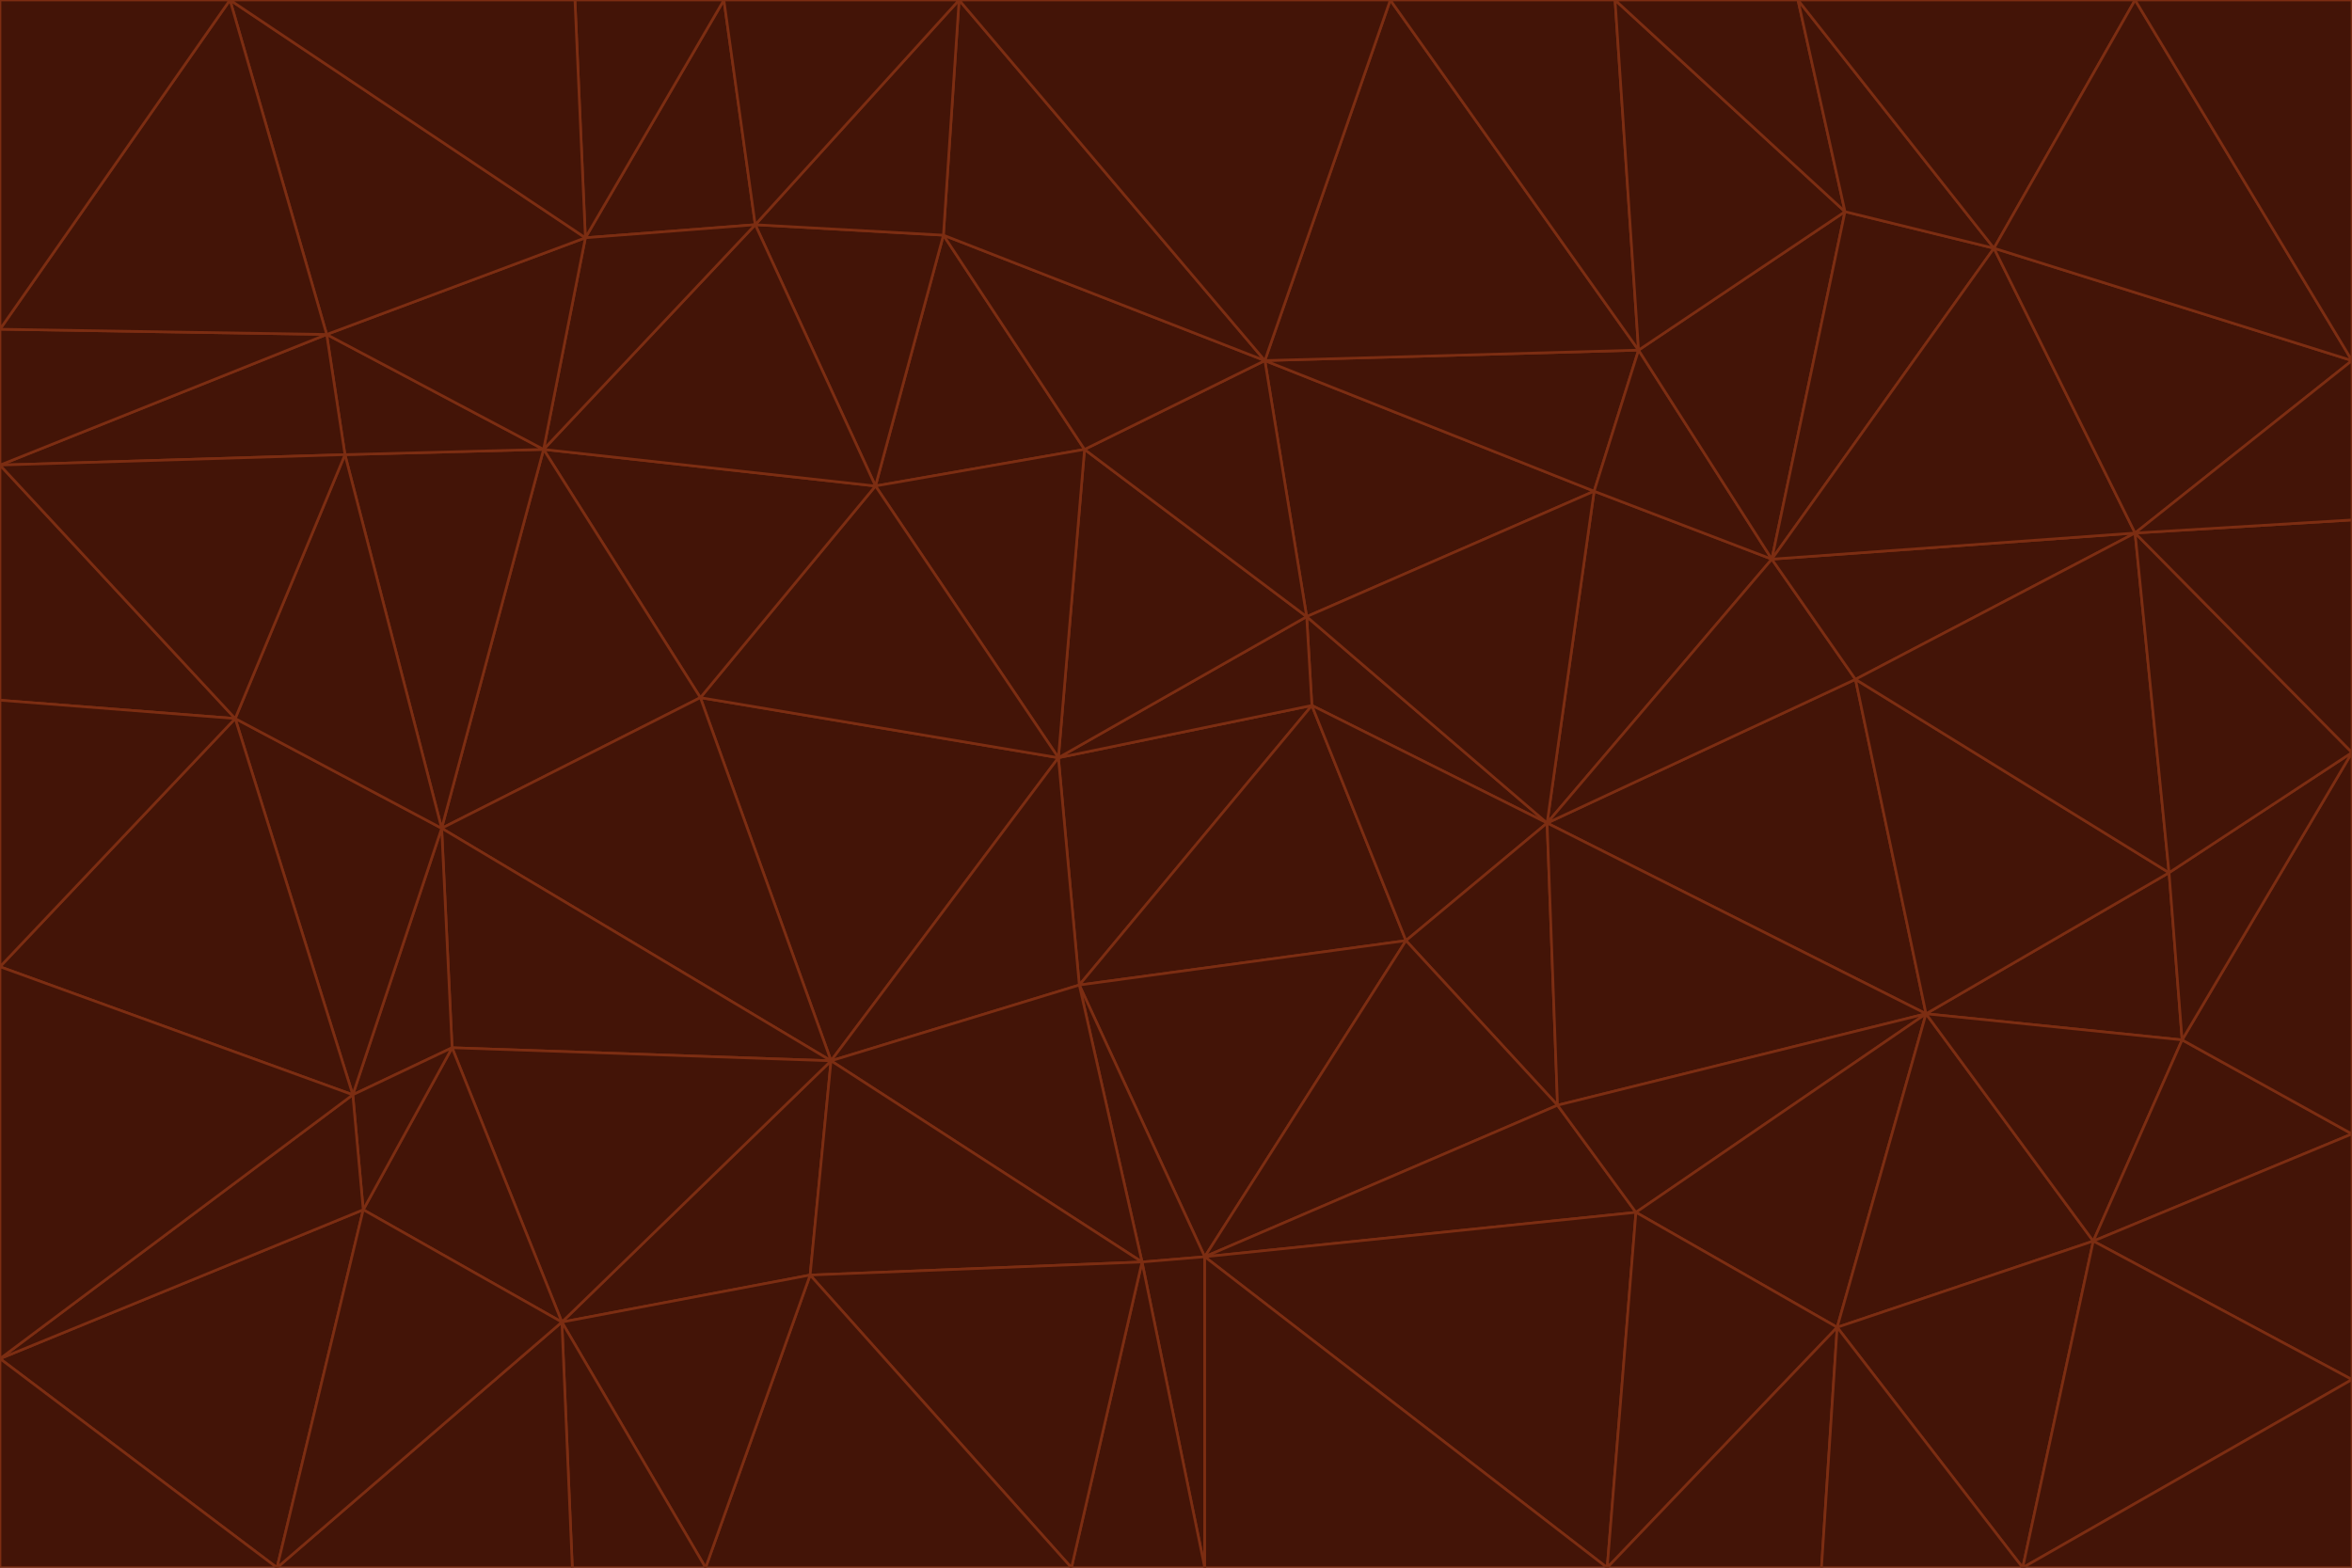 <svg id="visual" viewBox="0 0 900 600" width="900" height="600" xmlns="http://www.w3.org/2000/svg" xmlns:xlink="http://www.w3.org/1999/xlink" version="1.1"><g stroke-width="1" stroke-linejoin="bevel"><path d="M405 290L413 377L502 270Z" fill="#431407" stroke="#7c2d12"></path><path d="M413 377L538 360L502 270Z" fill="#431407" stroke="#7c2d12"></path><path d="M592 315L500 236L502 270Z" fill="#431407" stroke="#7c2d12"></path><path d="M502 270L500 236L405 290Z" fill="#431407" stroke="#7c2d12"></path><path d="M538 360L592 315L502 270Z" fill="#431407" stroke="#7c2d12"></path><path d="M413 377L461 481L538 360Z" fill="#431407" stroke="#7c2d12"></path><path d="M538 360L596 423L592 315Z" fill="#431407" stroke="#7c2d12"></path><path d="M413 377L437 483L461 481Z" fill="#431407" stroke="#7c2d12"></path><path d="M461 481L596 423L538 360Z" fill="#431407" stroke="#7c2d12"></path><path d="M500 236L415 172L405 290Z" fill="#431407" stroke="#7c2d12"></path><path d="M268 267L318 406L405 290Z" fill="#431407" stroke="#7c2d12"></path><path d="M405 290L318 406L413 377Z" fill="#431407" stroke="#7c2d12"></path><path d="M413 377L318 406L437 483Z" fill="#431407" stroke="#7c2d12"></path><path d="M610 188L484 138L500 236Z" fill="#431407" stroke="#7c2d12"></path><path d="M500 236L484 138L415 172Z" fill="#431407" stroke="#7c2d12"></path><path d="M361 90L335 186L415 172Z" fill="#431407" stroke="#7c2d12"></path><path d="M415 172L335 186L405 290Z" fill="#431407" stroke="#7c2d12"></path><path d="M678 214L610 188L592 315Z" fill="#431407" stroke="#7c2d12"></path><path d="M592 315L610 188L500 236Z" fill="#431407" stroke="#7c2d12"></path><path d="M335 186L268 267L405 290Z" fill="#431407" stroke="#7c2d12"></path><path d="M461 481L626 464L596 423Z" fill="#431407" stroke="#7c2d12"></path><path d="M737 388L710 260L592 315Z" fill="#431407" stroke="#7c2d12"></path><path d="M215 506L310 488L318 406Z" fill="#431407" stroke="#7c2d12"></path><path d="M318 406L310 488L437 483Z" fill="#431407" stroke="#7c2d12"></path><path d="M710 260L678 214L592 315Z" fill="#431407" stroke="#7c2d12"></path><path d="M610 188L627 134L484 138Z" fill="#431407" stroke="#7c2d12"></path><path d="M678 214L627 134L610 188Z" fill="#431407" stroke="#7c2d12"></path><path d="M737 388L592 315L596 423Z" fill="#431407" stroke="#7c2d12"></path><path d="M678 214L706 81L627 134Z" fill="#431407" stroke="#7c2d12"></path><path d="M484 138L361 90L415 172Z" fill="#431407" stroke="#7c2d12"></path><path d="M335 186L208 172L268 267Z" fill="#431407" stroke="#7c2d12"></path><path d="M367 0L361 90L484 138Z" fill="#431407" stroke="#7c2d12"></path><path d="M437 483L461 600L461 481Z" fill="#431407" stroke="#7c2d12"></path><path d="M461 481L615 600L626 464Z" fill="#431407" stroke="#7c2d12"></path><path d="M410 600L461 600L437 483Z" fill="#431407" stroke="#7c2d12"></path><path d="M310 488L410 600L437 483Z" fill="#431407" stroke="#7c2d12"></path><path d="M626 464L737 388L596 423Z" fill="#431407" stroke="#7c2d12"></path><path d="M703 508L737 388L626 464Z" fill="#431407" stroke="#7c2d12"></path><path d="M208 172L169 317L268 267Z" fill="#431407" stroke="#7c2d12"></path><path d="M268 267L169 317L318 406Z" fill="#431407" stroke="#7c2d12"></path><path d="M361 90L289 86L335 186Z" fill="#431407" stroke="#7c2d12"></path><path d="M615 600L703 508L626 464Z" fill="#431407" stroke="#7c2d12"></path><path d="M169 317L173 401L318 406Z" fill="#431407" stroke="#7c2d12"></path><path d="M310 488L270 600L410 600Z" fill="#431407" stroke="#7c2d12"></path><path d="M289 86L208 172L335 186Z" fill="#431407" stroke="#7c2d12"></path><path d="M173 401L215 506L318 406Z" fill="#431407" stroke="#7c2d12"></path><path d="M461 600L615 600L461 481Z" fill="#431407" stroke="#7c2d12"></path><path d="M215 506L270 600L310 488Z" fill="#431407" stroke="#7c2d12"></path><path d="M627 134L532 0L484 138Z" fill="#431407" stroke="#7c2d12"></path><path d="M361 90L367 0L289 86Z" fill="#431407" stroke="#7c2d12"></path><path d="M277 0L224 91L289 86Z" fill="#431407" stroke="#7c2d12"></path><path d="M289 86L224 91L208 172Z" fill="#431407" stroke="#7c2d12"></path><path d="M208 172L132 174L169 317Z" fill="#431407" stroke="#7c2d12"></path><path d="M173 401L139 463L215 506Z" fill="#431407" stroke="#7c2d12"></path><path d="M215 506L219 600L270 600Z" fill="#431407" stroke="#7c2d12"></path><path d="M169 317L135 419L173 401Z" fill="#431407" stroke="#7c2d12"></path><path d="M90 275L135 419L169 317Z" fill="#431407" stroke="#7c2d12"></path><path d="M532 0L367 0L484 138Z" fill="#431407" stroke="#7c2d12"></path><path d="M763 95L706 81L678 214Z" fill="#431407" stroke="#7c2d12"></path><path d="M627 134L618 0L532 0Z" fill="#431407" stroke="#7c2d12"></path><path d="M817 204L678 214L710 260Z" fill="#431407" stroke="#7c2d12"></path><path d="M135 419L139 463L173 401Z" fill="#431407" stroke="#7c2d12"></path><path d="M615 600L697 600L703 508Z" fill="#431407" stroke="#7c2d12"></path><path d="M835 398L830 334L737 388Z" fill="#431407" stroke="#7c2d12"></path><path d="M706 81L618 0L627 134Z" fill="#431407" stroke="#7c2d12"></path><path d="M106 600L219 600L215 506Z" fill="#431407" stroke="#7c2d12"></path><path d="M125 128L132 174L208 172Z" fill="#431407" stroke="#7c2d12"></path><path d="M801 475L737 388L703 508Z" fill="#431407" stroke="#7c2d12"></path><path d="M737 388L830 334L710 260Z" fill="#431407" stroke="#7c2d12"></path><path d="M774 600L801 475L703 508Z" fill="#431407" stroke="#7c2d12"></path><path d="M830 334L817 204L710 260Z" fill="#431407" stroke="#7c2d12"></path><path d="M132 174L90 275L169 317Z" fill="#431407" stroke="#7c2d12"></path><path d="M0 520L106 600L139 463Z" fill="#431407" stroke="#7c2d12"></path><path d="M367 0L277 0L289 86Z" fill="#431407" stroke="#7c2d12"></path><path d="M224 91L125 128L208 172Z" fill="#431407" stroke="#7c2d12"></path><path d="M801 475L835 398L737 388Z" fill="#431407" stroke="#7c2d12"></path><path d="M817 204L763 95L678 214Z" fill="#431407" stroke="#7c2d12"></path><path d="M706 81L688 0L618 0Z" fill="#431407" stroke="#7c2d12"></path><path d="M88 0L125 128L224 91Z" fill="#431407" stroke="#7c2d12"></path><path d="M0 178L0 268L90 275Z" fill="#431407" stroke="#7c2d12"></path><path d="M763 95L688 0L706 81Z" fill="#431407" stroke="#7c2d12"></path><path d="M277 0L220 0L224 91Z" fill="#431407" stroke="#7c2d12"></path><path d="M697 600L774 600L703 508Z" fill="#431407" stroke="#7c2d12"></path><path d="M801 475L900 434L835 398Z" fill="#431407" stroke="#7c2d12"></path><path d="M900 434L900 288L835 398Z" fill="#431407" stroke="#7c2d12"></path><path d="M835 398L900 288L830 334Z" fill="#431407" stroke="#7c2d12"></path><path d="M830 334L900 288L817 204Z" fill="#431407" stroke="#7c2d12"></path><path d="M817 204L900 138L763 95Z" fill="#431407" stroke="#7c2d12"></path><path d="M0 520L139 463L135 419Z" fill="#431407" stroke="#7c2d12"></path><path d="M139 463L106 600L215 506Z" fill="#431407" stroke="#7c2d12"></path><path d="M900 528L900 434L801 475Z" fill="#431407" stroke="#7c2d12"></path><path d="M900 288L900 199L817 204Z" fill="#431407" stroke="#7c2d12"></path><path d="M763 95L817 0L688 0Z" fill="#431407" stroke="#7c2d12"></path><path d="M90 275L0 370L135 419Z" fill="#431407" stroke="#7c2d12"></path><path d="M0 268L0 370L90 275Z" fill="#431407" stroke="#7c2d12"></path><path d="M0 178L132 174L125 128Z" fill="#431407" stroke="#7c2d12"></path><path d="M0 178L90 275L132 174Z" fill="#431407" stroke="#7c2d12"></path><path d="M900 199L900 138L817 204Z" fill="#431407" stroke="#7c2d12"></path><path d="M774 600L900 528L801 475Z" fill="#431407" stroke="#7c2d12"></path><path d="M900 138L817 0L763 95Z" fill="#431407" stroke="#7c2d12"></path><path d="M0 126L0 178L125 128Z" fill="#431407" stroke="#7c2d12"></path><path d="M220 0L88 0L224 91Z" fill="#431407" stroke="#7c2d12"></path><path d="M0 370L0 520L135 419Z" fill="#431407" stroke="#7c2d12"></path><path d="M88 0L0 126L125 128Z" fill="#431407" stroke="#7c2d12"></path><path d="M774 600L900 600L900 528Z" fill="#431407" stroke="#7c2d12"></path><path d="M0 520L0 600L106 600Z" fill="#431407" stroke="#7c2d12"></path><path d="M900 138L900 0L817 0Z" fill="#431407" stroke="#7c2d12"></path><path d="M88 0L0 0L0 126Z" fill="#431407" stroke="#7c2d12"></path></g></svg>